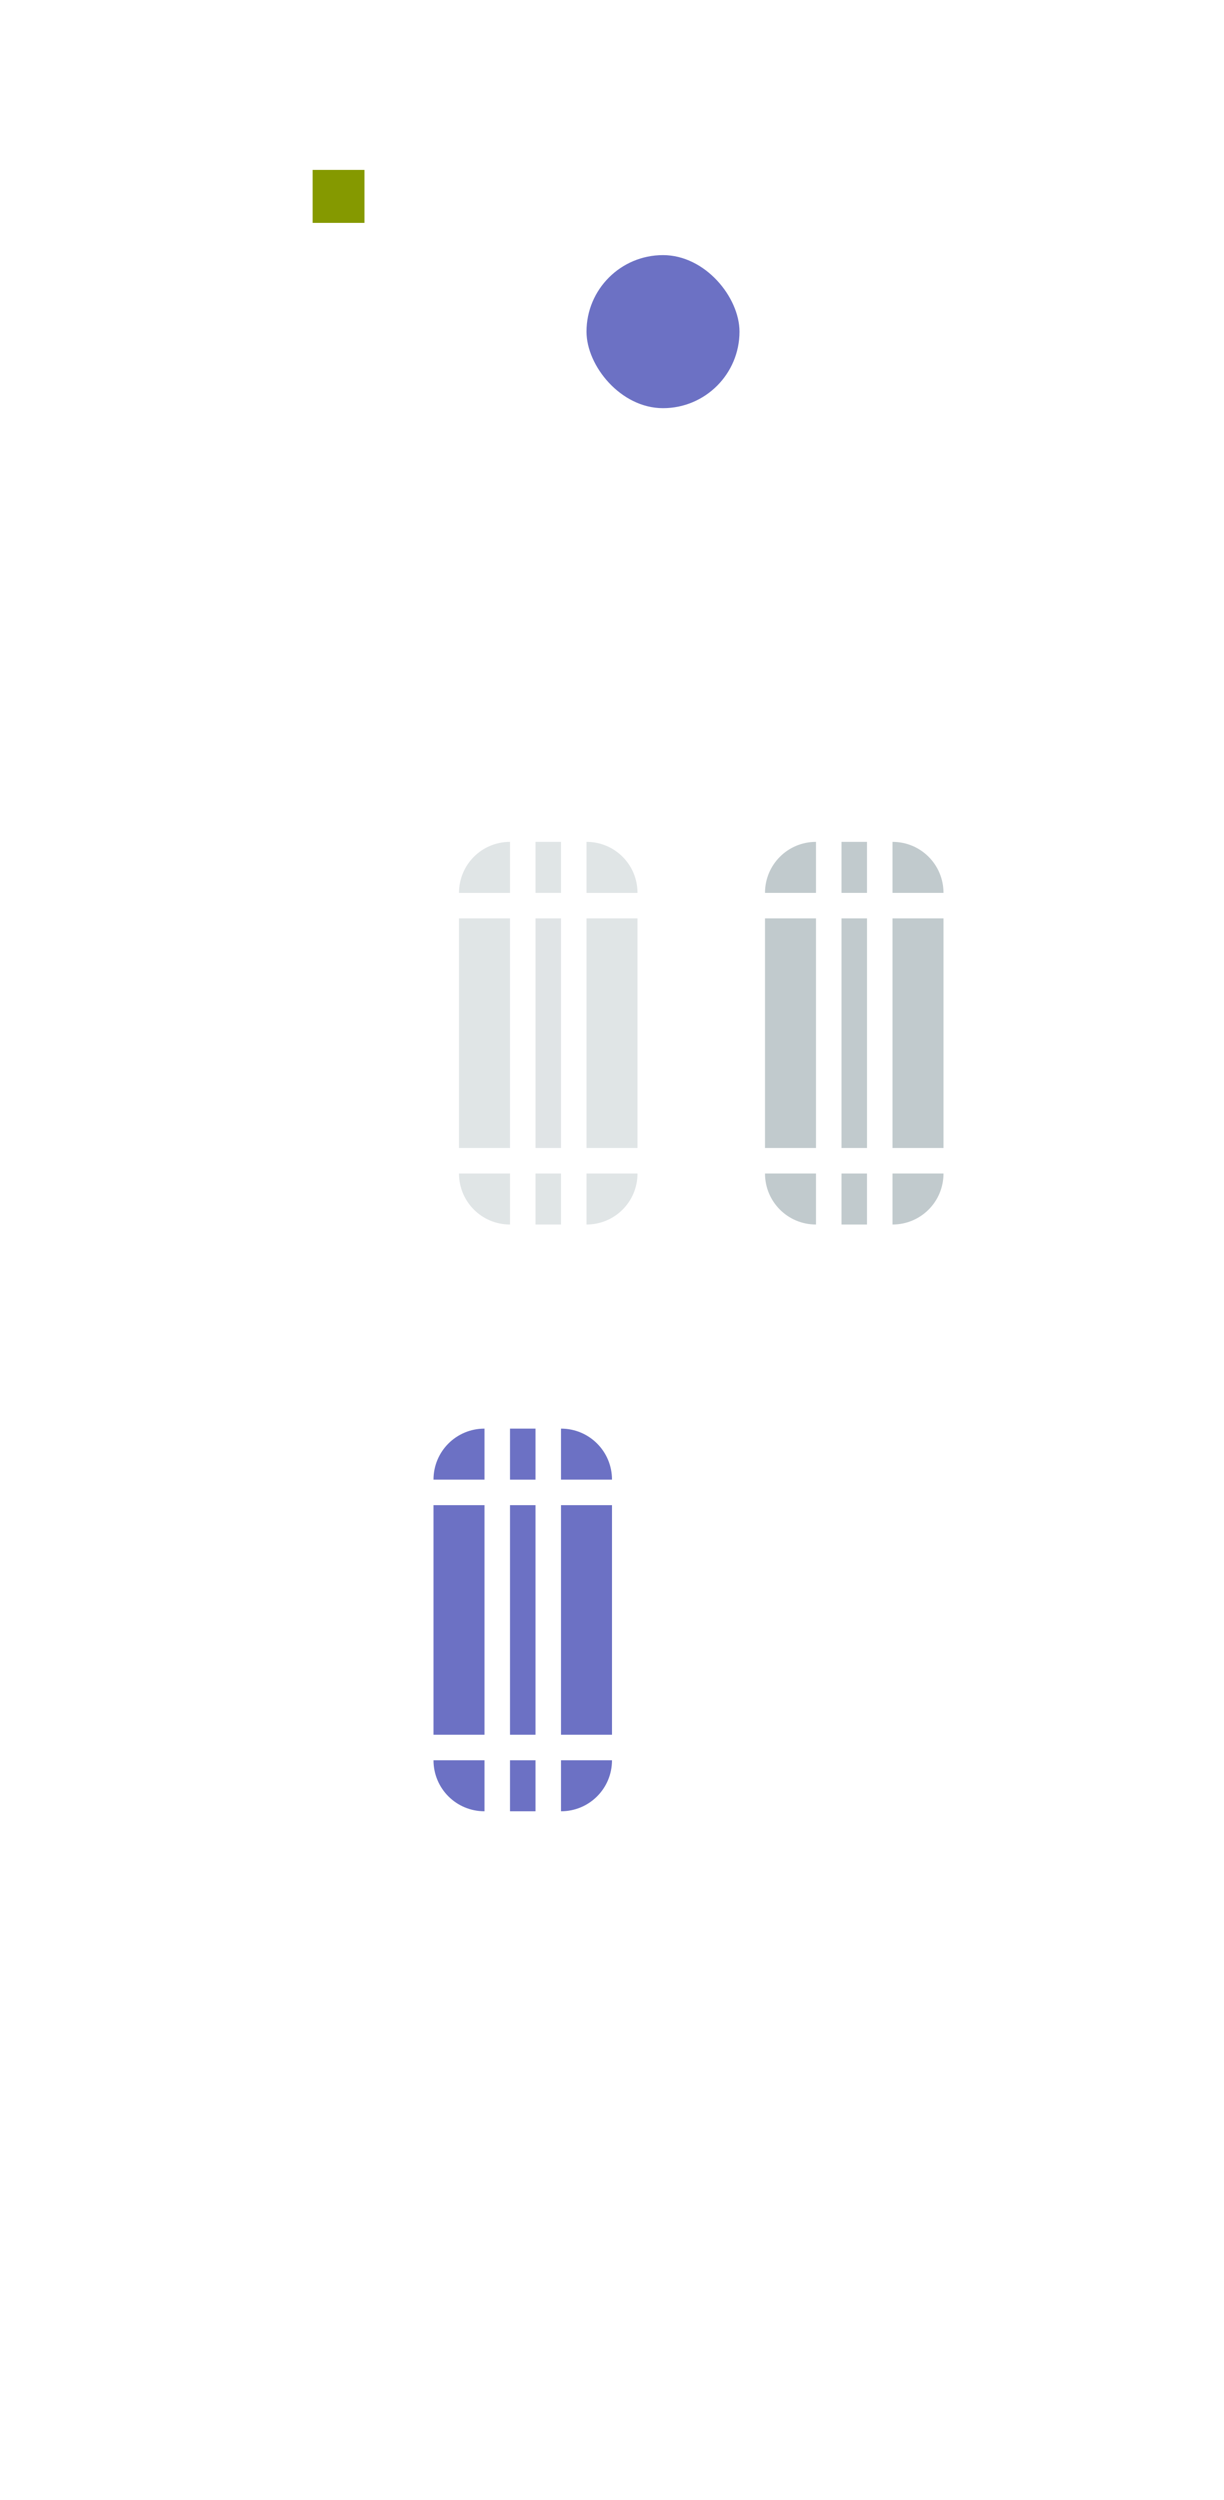 <?xml version="1.0" encoding="UTF-8" standalone="no"?>
<!-- Created with Inkscape (http://www.inkscape.org/) -->

<svg:svg
   xmlns:dc="http://purl.org/dc/elements/1.1/"
   xmlns:cc="http://creativecommons.org/ns#"
   xmlns:rdf="http://www.w3.org/1999/02/22-rdf-syntax-ns#"
   xmlns:svg="http://www.w3.org/2000/svg"
   xmlns:sodipodi="http://sodipodi.sourceforge.net/DTD/sodipodi-0.dtd"
   xmlns:inkscape="http://www.inkscape.org/namespaces/inkscape"
   width="48"
   height="98"
   id="svg3120"
   version="1.1"
   inkscape:version="0.92.4 (unknown)"
   sodipodi:docname="scrollbar.svgz">
  <svg:defs
     id="defs3122">
    <current-color-scheme
       type="text/css">
      .ColorScheme-Text {
        color:#002b36;
      }
      .ColorScheme-Background {
        color:#fdf6e3;
      }
      .ColorScheme-Highlight {
        color:#268bd2;
      }
      .ColorScheme-ViewText {
        color:#002b36;
      }
      .ColorScheme-ViewBackground {
        color:#fdf6e3;
      }
      .ColorScheme-ViewHover {
        color:#268bd2;
      }
      .ColorScheme-ViewFocus{
        color:#268bd2;
      }
      .ColorScheme-ButtonText {
        color:#002b36;
      }
      .ColorScheme-ButtonBackground {
        color:#fdf6e3;
      }
      .ColorScheme-ButtonHover {
        color:#268bd2;
      }
      .ColorScheme-ButtonFocus{
        color:#268bd2;
      }</current-color-scheme>
  </svg:defs>
  <sodipodi:namedview
     id="base"
     pagecolor="#fdf6e3"
     bordercolor="#586e75"
     borderopacity="1.0"
     inkscape:pageopacity="1"
     inkscape:pageshadow="2"
     inkscape:zoom="6.9463406"
     inkscape:cx="7.2538373"
     inkscape:cy="45.682971"
     inkscape:document-units="px"
     inkscape:current-layer="layer1"
     showgrid="true"
     inkscape:window-width="1366"
     inkscape:window-height="723"
     inkscape:window-x="0"
     inkscape:window-y="22"
     inkscape:window-maximized="1"
     fit-margin-top="0"
     fit-margin-left="0"
     fit-margin-right="0"
     fit-margin-bottom="0"
     inkscape:snap-bbox="true"
     inkscape:bbox-nodes="false"
     inkscape:object-nodes="true">
    <inkscape:grid
       type="xygrid"
       id="grid3128"
       empspacing="5"
       visible="true"
       enabled="true"
       snapvisiblegridlinesonly="true"
       originx="1.7382813e-05"
       originy="34"
       spacingx="1"
       spacingy="1" />
  </sodipodi:namedview>
  <svg:g
     inkscape:label="Capa 1"
     inkscape:groupmode="layer"
     id="layer1"
     transform="translate(1.7382813e-5,-988.362)">
    <svg:rect
       style="fill:#6c71c4;fill-opacity:1"
       id="hint-scrollbar-size"
       width="6"
       height="6"
       x="23"
       y="998.362"
       ry="3" />
    <svg:rect
       style="fill:#859900;fill-opacity:1;fill-rule:nonzero;stroke:none"
       id="hint-tile-center"
       width="2.033"
       height="2.077"
       x="12.26"
       y="995.022"
       rx="0"
       ry="2.077" />
    <svg:g
       id="mouseover-slider-topright"
       transform="translate(-77,20)"
       style="fill:#657b83;fill-opacity:1;opacity:0.2">
      <svg:path
         inkscape:connector-curvature="0"
         id="rect4343"
         d="m 100,1001.362 0,2 2,0 c 0,-1.108 -0.892,-2 -2,-2 z"
         style="opacity:1;fill:#657b83;fill-opacity:1" />
    </svg:g>
    <svg:g
       id="mouseover-slider-topleft"
       transform="matrix(-1,0,0,1,120,20)"
       style="fill:#657b83;fill-opacity:1;opacity:0.2">
      <svg:path
         style="opacity:1;fill:#657b83;fill-opacity:1"
         d="m 100,1001.362 0,2 2,0 c 0,-1.108 -0.892,-2 -2,-2 z"
         id="path4361"
         inkscape:connector-curvature="0" />
    </svg:g>
    <svg:g
       id="mouseover-slider-top"
       transform="translate(-78,20)"
       style="fill:#657b83;fill-opacity:1;opacity:0.2">
      <svg:rect
         y="1001.362"
         x="99"
         height="2"
         width="1"
         id="rect4365"
         style="opacity:1;fill:#657b83;fill-opacity:1" />
    </svg:g>
    <svg:g
       id="mouseover-slider-right"
       transform="matrix(0,9,-1,0,1026.362,133.362)"
       style="fill:#657b83;fill-opacity:1;opacity:0.2">
      <svg:rect
         style="opacity:1;fill:#657b83;fill-opacity:1"
         id="rect4377"
         width="1"
         height="2"
         x="99"
         y="1001.362" />
    </svg:g>
    <svg:g
       transform="matrix(0,9,1,0,-983.362,133.362)"
       id="mouseover-slider-left"
       style="fill:#657b83;fill-opacity:1;opacity:0.2">
      <svg:rect
         y="1001.362"
         x="99"
         height="2"
         width="1"
         id="rect4383"
         style="opacity:1;fill:#657b83;fill-opacity:1" />
    </svg:g>
    <svg:g
       id="mouseover-slider-bottomright"
       transform="matrix(1,0,0,-1,-77,2037.724)"
       style="fill:#657b83;fill-opacity:1;opacity:0.2">
      <svg:path
         style="opacity:1;fill:#657b83;fill-opacity:1"
         d="m 100,1001.362 0,2 2,0 c 0,-1.108 -0.892,-2 -2,-2 z"
         id="path4389"
         inkscape:connector-curvature="0" />
    </svg:g>
    <svg:g
       transform="matrix(-1,0,0,-1,120,2037.724)"
       id="mouseover-slider-bottomleft"
       style="fill:#657b83;fill-opacity:1;opacity:0.2">
      <svg:path
         inkscape:connector-curvature="0"
         id="path4395"
         d="m 100,1001.362 0,2 2,0 c 0,-1.108 -0.892,-2 -2,-2 z"
         style="opacity:1;fill:#657b83;fill-opacity:1" />
    </svg:g>
    <svg:g
       id="mouseover-slider-bottom"
       transform="matrix(1,0,0,-1,-78,2037.724)"
       style="fill:#657b83;fill-opacity:1;opacity:0.2">
      <svg:rect
         style="opacity:1;fill:#657b83;fill-opacity:1"
         id="rect4401"
         width="1"
         height="2"
         x="99"
         y="1001.362" />
    </svg:g>
    <svg:rect
       style="opacity:0.2;fill:#657b83;fill-opacity:1"
       id="mouseover-slider-center"
       width="1"
       height="9"
       x="21"
       y="1024.362" />
    <svg:g
       id="slider-topright"
       transform="translate(-65,20)"
       style="fill:#657b83;fill-opacity:1;opacity:0.4">
      <svg:path
         style="opacity:1;fill:#657b83;fill-opacity:1"
         d="m 100,1001.362 0,2 2,0 c 0,-1.108 -0.892,-2 -2,-2 z"
         id="path4409"
         inkscape:connector-curvature="0" />
    </svg:g>
    <svg:g
       transform="matrix(-1,0,0,1,132,20)"
       id="slider-topleft"
       style="fill:#657b83;fill-opacity:1;opacity:0.4">
      <svg:path
         inkscape:connector-curvature="0"
         id="path4415"
         d="m 100,1001.362 0,2 2,0 c 0,-1.108 -0.892,-2 -2,-2 z"
         style="opacity:1;fill:#657b83;fill-opacity:1" />
    </svg:g>
    <svg:g
       id="slider-top"
       transform="translate(-66,20)"
       style="fill:#657b83;fill-opacity:1;opacity:0.4">
      <svg:rect
         style="opacity:1;fill:#657b83;fill-opacity:1"
         id="rect4421"
         width="1"
         height="2"
         x="99"
         y="1001.362" />
    </svg:g>
    <svg:g
       transform="matrix(0,9,-1,0,1038.362,133.362)"
       id="slider-right"
       style="fill:#657b83;fill-opacity:1;opacity:0.4">
      <svg:rect
         y="1001.362"
         x="99"
         height="2"
         width="1"
         id="rect4427"
         style="opacity:1;fill:#657b83;fill-opacity:1" />
    </svg:g>
    <svg:g
       id="slider-left"
       transform="matrix(0,9,1,0,-971.362,133.362)"
       style="fill:#657b83;fill-opacity:1;opacity:0.4">
      <svg:rect
         style="opacity:1;fill:#657b83;fill-opacity:1"
         id="rect4433"
         width="1"
         height="2"
         x="99"
         y="1001.362" />
    </svg:g>
    <svg:g
       transform="matrix(1,0,0,-1,-65,2037.724)"
       id="slider-bottomright"
       style="fill:#657b83;fill-opacity:1;opacity:0.4">
      <svg:path
         inkscape:connector-curvature="0"
         id="path4439"
         d="m 100,1001.362 0,2 2,0 c 0,-1.108 -0.892,-2 -2,-2 z"
         style="opacity:1;fill:#657b83;fill-opacity:1" />
    </svg:g>
    <svg:g
       id="slider-bottomleft"
       transform="matrix(-1,0,0,-1,132,2037.724)"
       style="fill:#657b83;fill-opacity:1;opacity:0.4">
      <svg:path
         style="opacity:1;fill:#657b83;fill-opacity:1"
         d="m 100,1001.362 0,2 2,0 c 0,-1.108 -0.892,-2 -2,-2 z"
         id="path4445"
         inkscape:connector-curvature="0" />
    </svg:g>
    <svg:g
       transform="matrix(1,0,0,-1,-66,2037.724)"
       id="slider-bottom"
       style="fill:#657b83;fill-opacity:1;opacity:0.4">
      <svg:rect
         y="1001.362"
         x="99"
         height="2"
         width="1"
         id="rect4451"
         style="opacity:1;fill:#657b83;fill-opacity:1" />
    </svg:g>
    <svg:rect
       y="1024.362"
       x="33"
       height="9"
       width="1"
       id="slider-center"
       style="opacity:0.4;fill:#657b83;fill-opacity:1" />
    <svg:g
       id="sunken-slider-topright"
       transform="translate(-78,43)"
       style="fill:#6c71c4;fill-opacity:1">
      <svg:path
         style="opacity:1;fill:#6c71c4;fill-opacity:1"
         d="m 100,1001.362 0,2 2,0 c 0,-1.108 -0.892,-2 -2,-2 z"
         id="path4559"
         inkscape:connector-curvature="0" />
    </svg:g>
    <svg:g
       transform="matrix(-1,0,0,1,119,43)"
       id="sunken-slider-topleft"
       style="fill:#6c71c4;fill-opacity:1">
      <svg:path
         inkscape:connector-curvature="0"
         id="path4565"
         d="m 100,1001.362 0,2 2,0 c 0,-1.108 -0.892,-2 -2,-2 z"
         style="opacity:1;fill:#6c71c4;fill-opacity:1" />
    </svg:g>
    <svg:g
       id="sunken-slider-top"
       transform="translate(-79,43)"
       style="fill:#6c71c4;fill-opacity:1">
      <svg:rect
         style="opacity:1;fill:#6c71c4;fill-opacity:1"
         id="rect4571"
         width="1"
         height="2"
         x="99"
         y="1001.362" />
    </svg:g>
    <svg:g
       transform="matrix(0,9,-1,0,1025.362,156.362)"
       id="sunken-slider-right"
       style="fill:#6c71c4;fill-opacity:1">
      <svg:rect
         y="1001.362"
         x="99"
         height="2"
         width="1"
         id="rect4577"
         style="opacity:1;fill:#6c71c4;fill-opacity:1" />
    </svg:g>
    <svg:g
       id="sunken-slider-left"
       transform="matrix(0,9,1,0,-984.362,156.362)"
       style="fill:#6c71c4;fill-opacity:1">
      <svg:rect
         style="opacity:1;fill:#6c71c4;fill-opacity:1"
         id="rect4583"
         width="1"
         height="2"
         x="99"
         y="1001.362" />
    </svg:g>
    <svg:g
       transform="matrix(1,0,0,-1,-78,2060.724)"
       id="sunken-slider-bottomright"
       style="fill:#6c71c4;fill-opacity:1">
      <svg:path
         inkscape:connector-curvature="0"
         id="path4589"
         d="m 100,1001.362 0,2 2,0 c 0,-1.108 -0.892,-2 -2,-2 z"
         style="opacity:1;fill:#6c71c4;fill-opacity:1" />
    </svg:g>
    <svg:g
       id="sunken-slider-bottomleft"
       transform="matrix(-1,0,0,-1,119,2060.724)"
       style="fill:#6c71c4;fill-opacity:1">
      <svg:path
         style="opacity:1;fill:#6c71c4;fill-opacity:1"
         d="m 100,1001.362 0,2 2,0 c 0,-1.108 -0.892,-2 -2,-2 z"
         id="path4595"
         inkscape:connector-curvature="0" />
    </svg:g>
    <svg:g
       transform="matrix(1,0,0,-1,-79,2060.724)"
       id="sunken-slider-bottom"
       style="fill:#6c71c4;fill-opacity:1">
      <svg:rect
         y="1001.362"
         x="99"
         height="2"
         width="1"
         id="rect4601"
         style="opacity:1;fill:#6c71c4;fill-opacity:1" />
    </svg:g>
    <svg:rect
       y="1047.362"
       x="20"
       height="9"
       width="1"
       id="sunken-slider-center"
       style="opacity:1;fill:#6c71c4;fill-opacity:1" />
  </svg:g>
</svg:svg>
